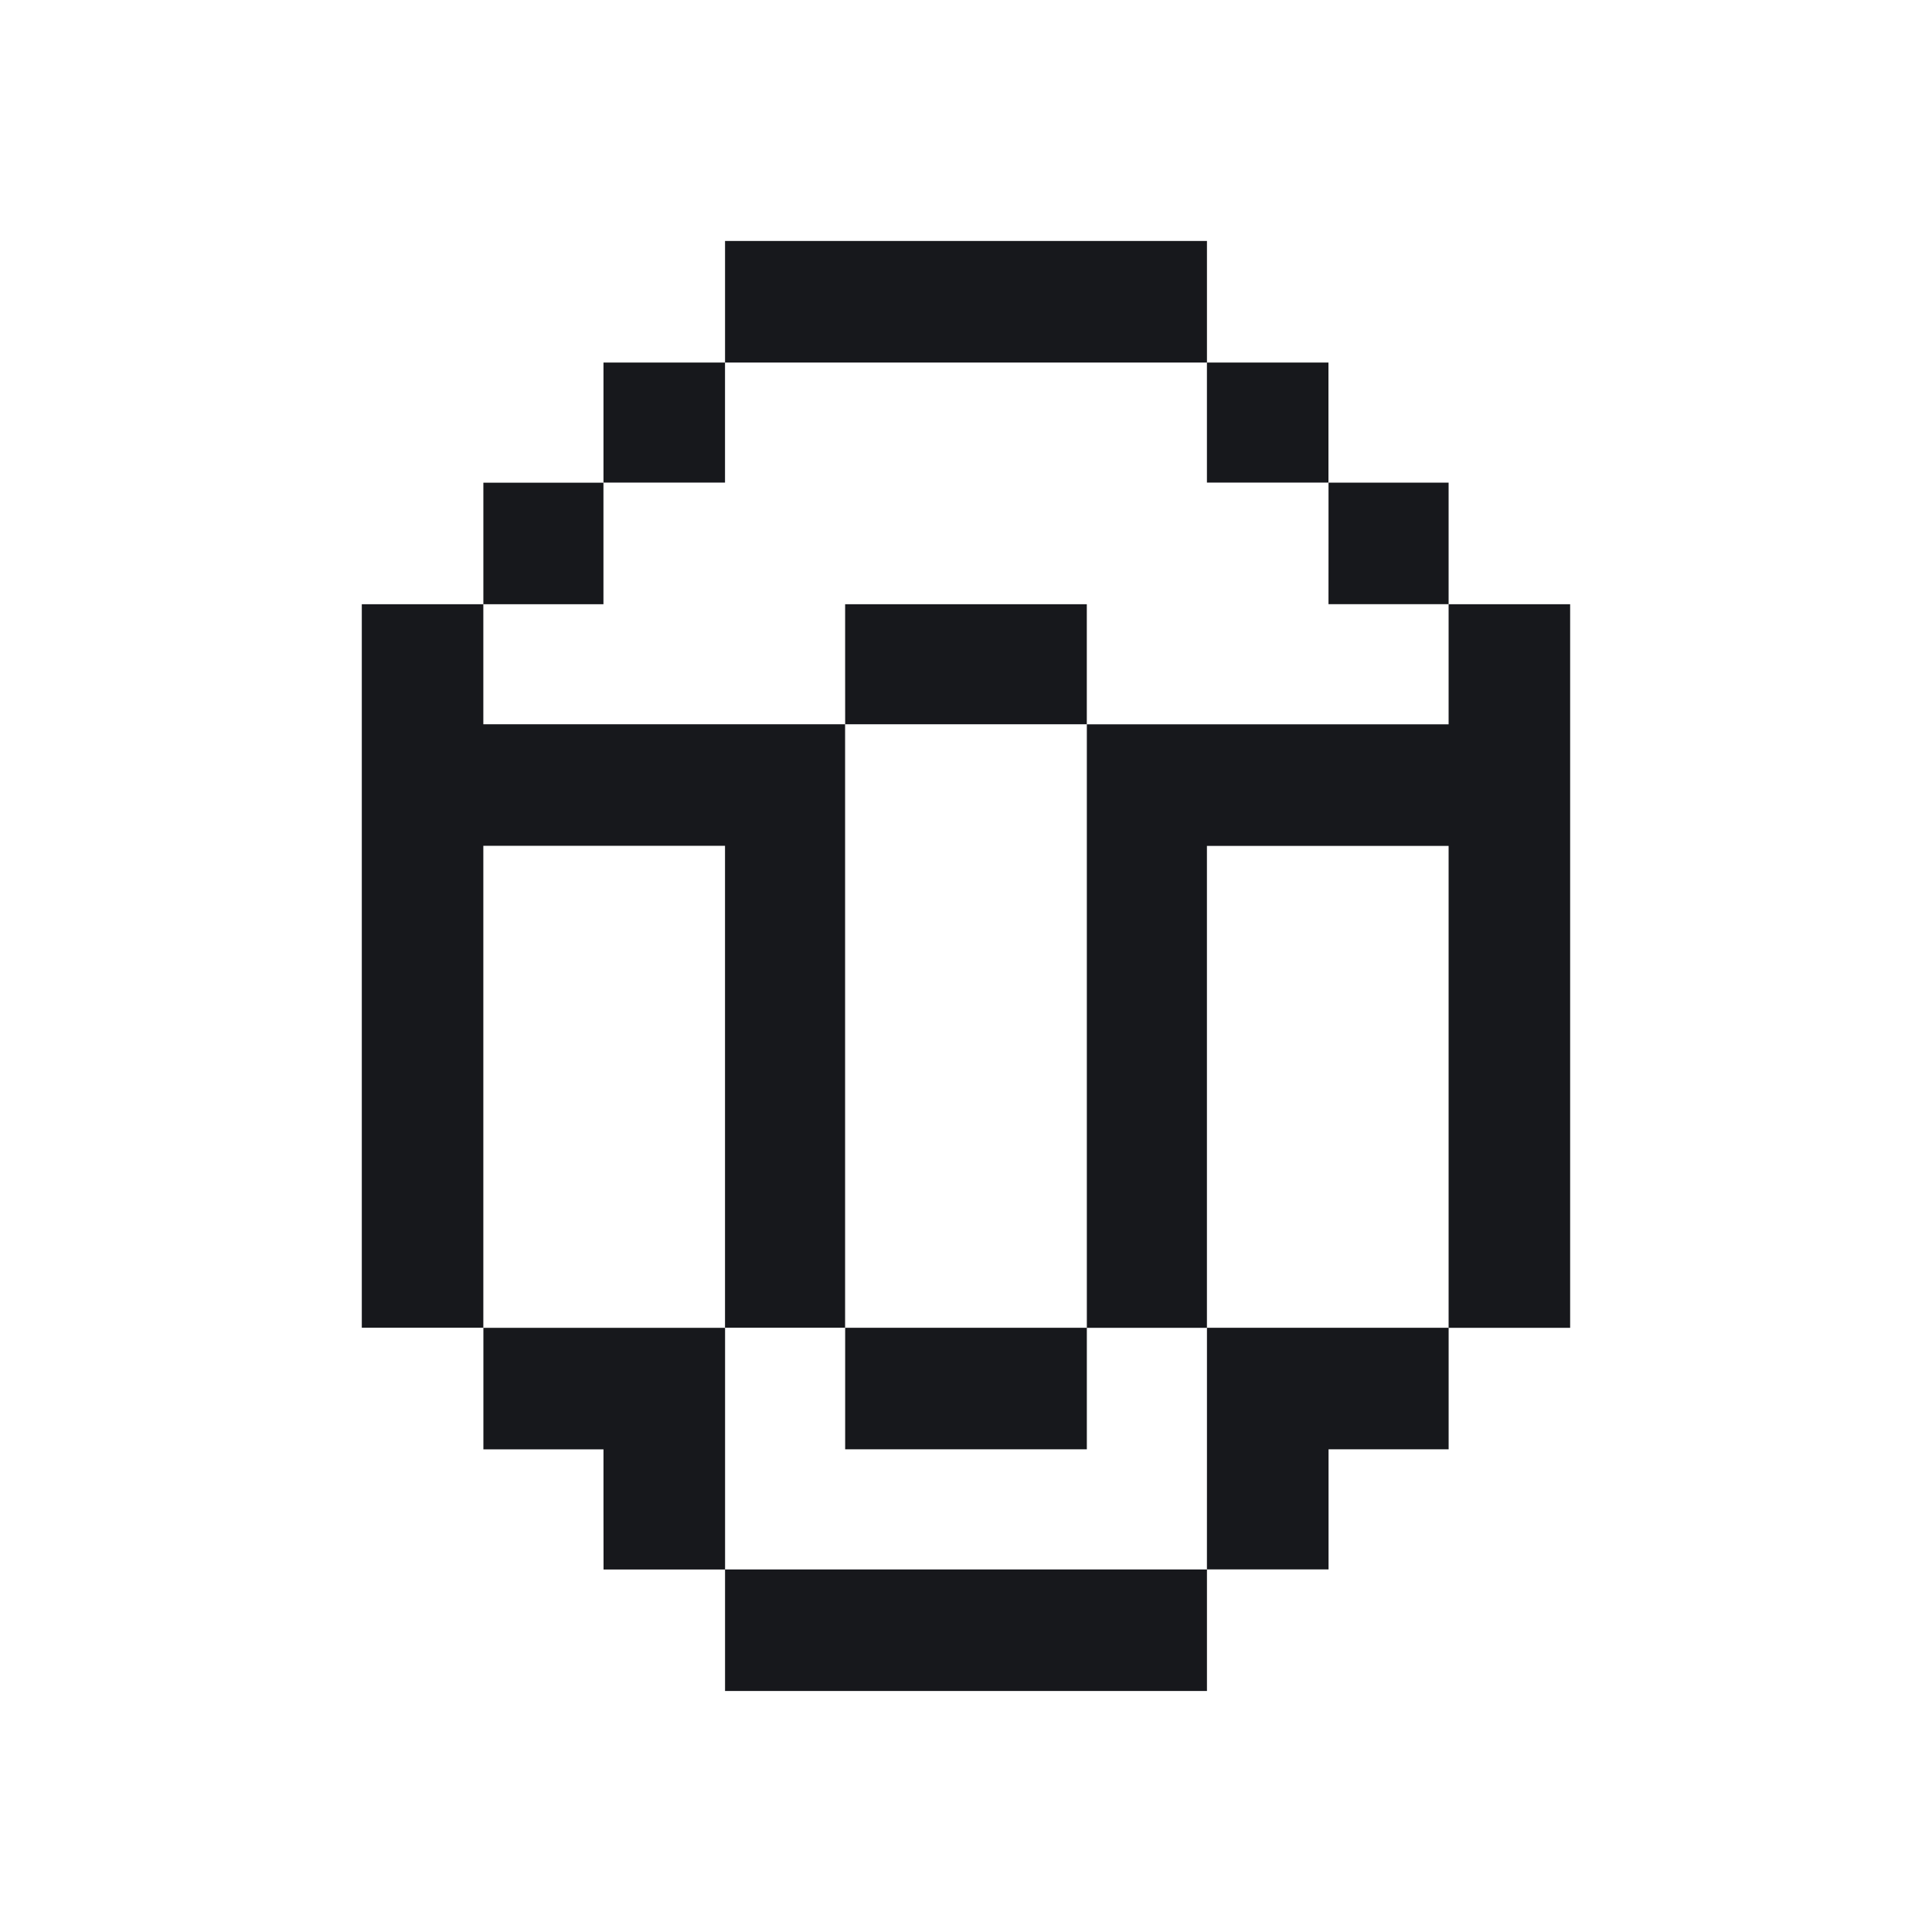 <?xml version="1.0" encoding="UTF-8" standalone="no"?>
<!-- Created with Inkscape (http://www.inkscape.org/) -->

<svg
   version="1.1"
   id="svg1261"
   width="64"
   height="64"
   viewBox="0 0 64 64"
   sodipodi:docname="empty_slot_emerald.svg"
   inkscape:version="1.3 (0e150ed6c4, 2023-07-21)"
   xml:space="preserve"
   xmlns:inkscape="http://www.inkscape.org/namespaces/inkscape"
   xmlns:sodipodi="http://sodipodi.sourceforge.net/DTD/sodipodi-0.dtd"
   xmlns="http://www.w3.org/2000/svg"
   xmlns:svg="http://www.w3.org/2000/svg"><defs
     id="defs1265" /><sodipodi:namedview
     id="namedview1263"
     pagecolor="#505050"
     bordercolor="#eeeeee"
     borderopacity="1"
     inkscape:showpageshadow="0"
     inkscape:pageopacity="0"
     inkscape:pagecheckerboard="0"
     inkscape:deskcolor="#505050"
     showgrid="true"
     inkscape:zoom="20.85965"
     inkscape:cx="28.547938"
     inkscape:cy="28.332211"
     inkscape:window-width="3470"
     inkscape:window-height="1440"
     inkscape:window-x="0"
     inkscape:window-y="0"
     inkscape:window-maximized="0"
     inkscape:current-layer="svg1261"><inkscape:grid
       type="xygrid"
       id="grid1388"
       snapvisiblegridlinesonly="true"
       originx="0"
       originy="0"
       spacingy="1"
       spacingx="1"
       units="px"
       visible="true"
       empspacing="4" /></sodipodi:namedview><path
     id="path12"
     style="fill:#17181c;fill-rule:evenodd;stroke-width:0.096;stroke-linecap:square;stroke-linejoin:round;stroke-miterlimit:0"
     d="m 19.991,50.001 v -1.989 h -1.989 -1.989 v -2.013 -2.013 h 4.003 4.003 v 4.003 4.003 h -2.013 -2.013 z m 4.027,4.003 v -2.013 h 7.982 7.982 v 2.013 2.013 h -7.982 -7.982 z m 3.979,-8.006 v -2.013 h 4.003 4.003 v 2.013 2.013 h -4.003 -4.003 z m 11.985,1.989 v -4.003 h 4.003 4.003 v 2.013 2.013 h -1.989 -1.989 v 1.989 1.989 H 41.995 39.981 Z M 36.003,33.989 v -9.995 h 5.992 5.992 v -1.989 -1.989 h 2.013 2.013 v 11.985 11.985 h -2.013 -2.013 v -7.982 -7.982 h -4.003 -4.003 v 7.982 7.982 h -1.989 -1.989 z m 8.006,-15.988 v -2.013 h 1.989 1.989 v 2.013 2.013 H 45.998 44.008 Z M 39.981,13.998 V 12.009 h 2.013 2.013 v 1.989 1.989 h -2.013 -2.013 z m -11.985,8.006 v -1.989 h 4.003 4.003 v 1.989 1.989 H 32 27.997 Z M 11.985,32 V 20.015 h 2.013 2.013 v 1.989 1.989 h 5.992 5.992 v 9.995 9.995 h -1.989 -1.989 v -7.982 -7.982 h -4.003 -4.003 v 7.982 7.982 h -2.013 -2.013 z m 4.027,-13.998 v -2.013 h 1.989 1.989 v 2.013 2.013 h -1.989 -1.989 z m 3.979,-4.003 V 12.009 h 2.013 2.013 v 1.989 1.989 H 22.004 19.991 Z M 24.018,9.995 V 7.982 h 7.982 7.982 V 9.995 12.009 h -7.982 -7.982 z"
     inkscape:label="Emerald" /></svg>
